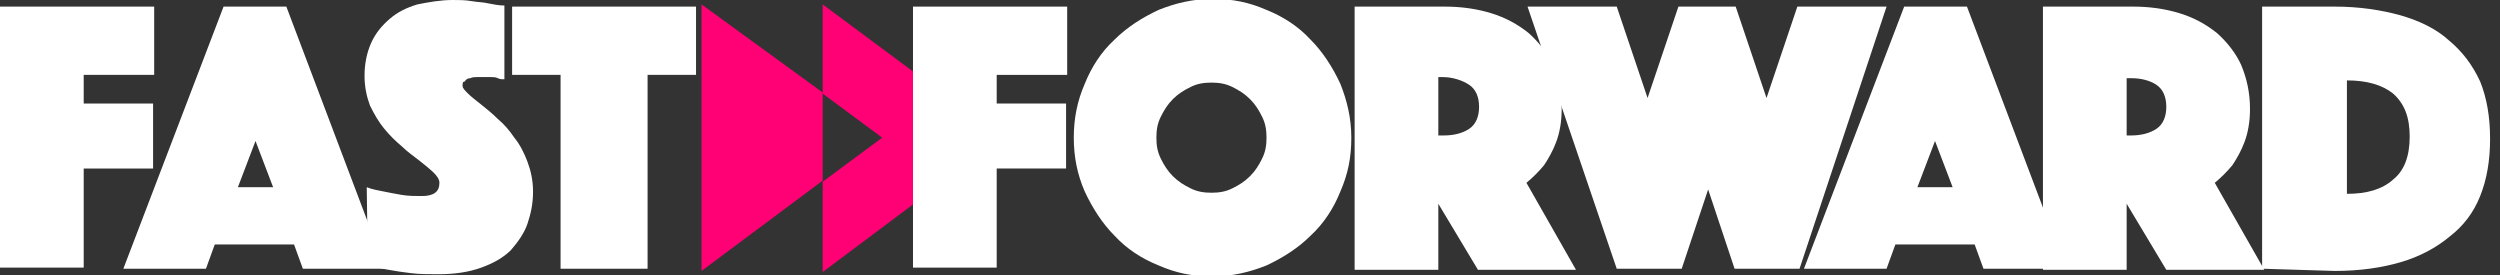 <?xml version="1.0" encoding="utf-8"?>
<!-- Generator: Adobe Illustrator 28.1.0, SVG Export Plug-In . SVG Version: 6.00 Build 0)  -->
<svg version="1.1" id="Layer_1" xmlns="http://www.w3.org/2000/svg" xmlns:xlink="http://www.w3.org/1999/xlink" x="0px" y="0px"
	 viewBox="0 0 227 25" style="enable-background:new 0 0 227 25;" xml:space="preserve">
<rect x="0" y="0" width="227" height="25" fill="#333333" stroke="none"/>
<style type="text/css">
	.st0{clip-path:url(#SVGID_00000042715270541603502880000010954378474786137783_);}
	.st1{fill:#FF0075;}
	.st2{fill:#FFFFFF;}
</style>
<g>
	<defs>
		<rect id="SVGID_1_" y="0" width="226.2" height="25"/>
	</defs>
	<clipPath id="SVGID_00000001659289105439812680000017945083008505496991_">
		<use xlink:href="#SVGID_1_"  style="overflow:visible;"/>
	</clipPath>
	<g style="clip-path:url(#SVGID_00000001659289105439812680000017945083008505496991_);">
		<path class="st1" d="M63.7,0.4v24.2l11-8.2v-8L63.7,0.4z"/>
		<path class="st1" d="M91,12.5L74.7,0.4v8.1l5.4,4l-5.4,4v8.2L91,12.5z"/>
		<path class="st2" d="M138.7,0.6h8.1l2.8,8.3l2.8-8.3h5.2l2.8,8.3l2.8-8.3h8.1l-7.9,23.8h-5.9l-2.4-7.2l-2.4,7.2h-5.9L138.7,0.6z"
			/>
		<path class="st2" d="M82.9,0.6h14v6.2h-6.4v2.6h6.3v5.9h-6.3v9h-7.6L82.9,0.6L82.9,0.6z"/>
		<path class="st2" d="M97.5,12.5c0-1.7,0.3-3.3,1-4.9c0.6-1.5,1.5-2.9,2.7-4c1.1-1.1,2.5-2,4-2.7c1.5-0.6,3.1-1,4.9-1
			s3.3,0.3,4.9,1c1.5,0.6,2.9,1.5,4,2.7c1.1,1.1,2,2.5,2.7,4c0.6,1.5,1,3.1,1,4.9s-0.3,3.3-1,4.9c-0.6,1.5-1.5,2.9-2.7,4
			c-1.1,1.1-2.5,2-4,2.7c-1.5,0.6-3.1,1-4.9,1s-3.3-0.3-4.9-1c-1.5-0.6-2.9-1.5-4-2.7c-1.1-1.1-2-2.5-2.7-4
			C97.8,15.8,97.5,14.2,97.5,12.5z M105,12.5c0,0.7,0.1,1.3,0.4,1.9c0.3,0.6,0.6,1.1,1.1,1.6c0.5,0.5,1,0.8,1.6,1.1
			c0.6,0.3,1.2,0.4,1.9,0.4c0.7,0,1.3-0.1,1.9-0.4c0.6-0.3,1.1-0.6,1.6-1.1c0.5-0.5,0.8-1,1.1-1.6c0.3-0.6,0.4-1.2,0.4-1.9
			s-0.1-1.3-0.4-1.9c-0.3-0.6-0.6-1.1-1.1-1.6c-0.5-0.5-1-0.8-1.6-1.1c-0.6-0.3-1.2-0.4-1.9-0.4c-0.7,0-1.3,0.1-1.9,0.4
			c-0.6,0.3-1.1,0.6-1.6,1.1c-0.5,0.5-0.8,1-1.1,1.6C105.1,11.2,105,11.8,105,12.5z"/>
		<path class="st2" d="M123,0.6h8.2c1.5,0,2.9,0.2,4.2,0.6c1.3,0.4,2.4,1,3.4,1.8c0.9,0.8,1.7,1.8,2.2,2.9c0.5,1.2,0.8,2.5,0.8,4
			c0,1.2-0.2,2.2-0.5,3c-0.3,0.8-0.7,1.5-1.1,2.1c-0.5,0.6-1,1.1-1.6,1.6l4.5,7.9h-8.9l-3.6-6v6H123V0.6z M130.7,12.3h0.4
			c0.9,0,1.7-0.2,2.3-0.6c0.6-0.4,0.9-1.1,0.9-2c0-0.9-0.3-1.6-0.9-2S131.9,7,131,7h-0.4V12.3z"/>
		<path class="st2" d="M172.9,0.6h5.7l9,23.8h-7.5l-0.8-2.2h-7.2l-0.8,2.2h-7.5L172.9,0.6z M177.3,17l-1.6-4.2l-1.6,4.2H177.3z"/>
		<path class="st2" d="M185.5,0.6h8.2c1.5,0,2.9,0.2,4.2,0.6c1.3,0.4,2.4,1,3.4,1.8c0.9,0.8,1.7,1.8,2.2,2.9c0.5,1.2,0.8,2.5,0.8,4
			c0,1.2-0.2,2.2-0.5,3c-0.3,0.8-0.7,1.5-1.1,2.1c-0.5,0.6-1,1.1-1.6,1.6l4.5,7.9h-8.9l-3.6-6v6h-7.6V0.6z M193.1,12.3h0.4
			c0.9,0,1.7-0.2,2.3-0.6c0.6-0.4,0.9-1.1,0.9-2c0-0.9-0.3-1.6-0.9-2c-0.6-0.4-1.4-0.6-2.3-0.6h-0.4V12.3z"/>
		<path class="st2" d="M205.4,24.4V0.6h6.6c2.2,0,4.2,0.3,6,0.8c1.7,0.5,3.2,1.2,4.4,2.3c1.2,1,2.1,2.2,2.8,3.7
			c0.6,1.5,0.9,3.2,0.9,5.2s-0.3,3.7-0.9,5.2c-0.6,1.5-1.5,2.7-2.8,3.7c-1.2,1-2.7,1.8-4.4,2.3c-1.7,0.5-3.7,0.8-6,0.8L205.4,24.4
			L205.4,24.4z M213.1,17.6c1.8,0,3.2-0.4,4.2-1.3c1-0.8,1.5-2.1,1.5-3.9s-0.5-3-1.5-3.9c-1-0.8-2.4-1.2-4.2-1.2V17.6z"/>
		<path class="st2" d="M0,0.6h14v6.2H7.6v2.6h6.3v5.9H7.6v9H0V0.6z"/>
		<path class="st2" d="M20.3,0.6H26l9,23.8h-7.5l-0.8-2.2h-7.2l-0.8,2.2h-7.5L20.3,0.6z M24.8,17l-1.6-4.2L21.6,17H24.8z"/>
		<path class="st2" d="M33.3,17c0.5,0.2,1.1,0.3,1.6,0.4c0.5,0.1,1,0.2,1.6,0.3c0.6,0.1,1.2,0.1,1.8,0.1c1.1,0,1.6-0.4,1.6-1.2
			c0-0.3-0.2-0.6-0.5-0.9c-0.3-0.3-0.8-0.7-1.3-1.1c-0.5-0.4-1.1-0.8-1.6-1.3c-0.6-0.5-1.1-1-1.6-1.6c-0.5-0.6-0.9-1.3-1.3-2.1
			c-0.3-0.8-0.5-1.7-0.5-2.7c0-1.1,0.2-2.1,0.6-3c0.4-0.9,1-1.6,1.7-2.2c0.7-0.6,1.5-1,2.5-1.3C38.9,0.2,40,0,41.1,0
			c0.6,0,1.1,0,1.7,0.1c0.6,0.1,1.1,0.1,1.5,0.2c0.5,0.1,1,0.2,1.5,0.2v6.7c-0.2,0-0.4,0-0.6-0.1C45,7,44.8,7,44.6,7
			c-0.2,0-0.5,0-0.8,0c-0.2,0-0.3,0-0.5,0c-0.2,0-0.4,0-0.6,0.1c-0.2,0-0.4,0.1-0.5,0.3C42,7.4,42,7.6,42,7.8c0,0.2,0.2,0.4,0.5,0.7
			c0.3,0.3,0.7,0.6,1.2,1c0.5,0.4,1,0.8,1.5,1.3c0.6,0.5,1.1,1.1,1.5,1.7c0.5,0.6,0.9,1.4,1.2,2.2c0.3,0.8,0.5,1.7,0.5,2.7
			c0,1.1-0.2,2-0.5,2.9c-0.3,0.9-0.9,1.7-1.5,2.4c-0.7,0.7-1.6,1.2-2.7,1.6c-1.1,0.4-2.4,0.6-3.9,0.6c-0.9,0-1.7,0-2.5-0.1
			c-0.8-0.1-1.5-0.2-2-0.3c-0.7-0.1-1.3-0.3-1.9-0.4L33.3,17L33.3,17z"/>
		<path class="st2" d="M50.9,6.8h-4.4V0.6h16.7v6.2h-4.4v17.6h-7.9V6.8z"/>
	</g>
</g>
</svg>
